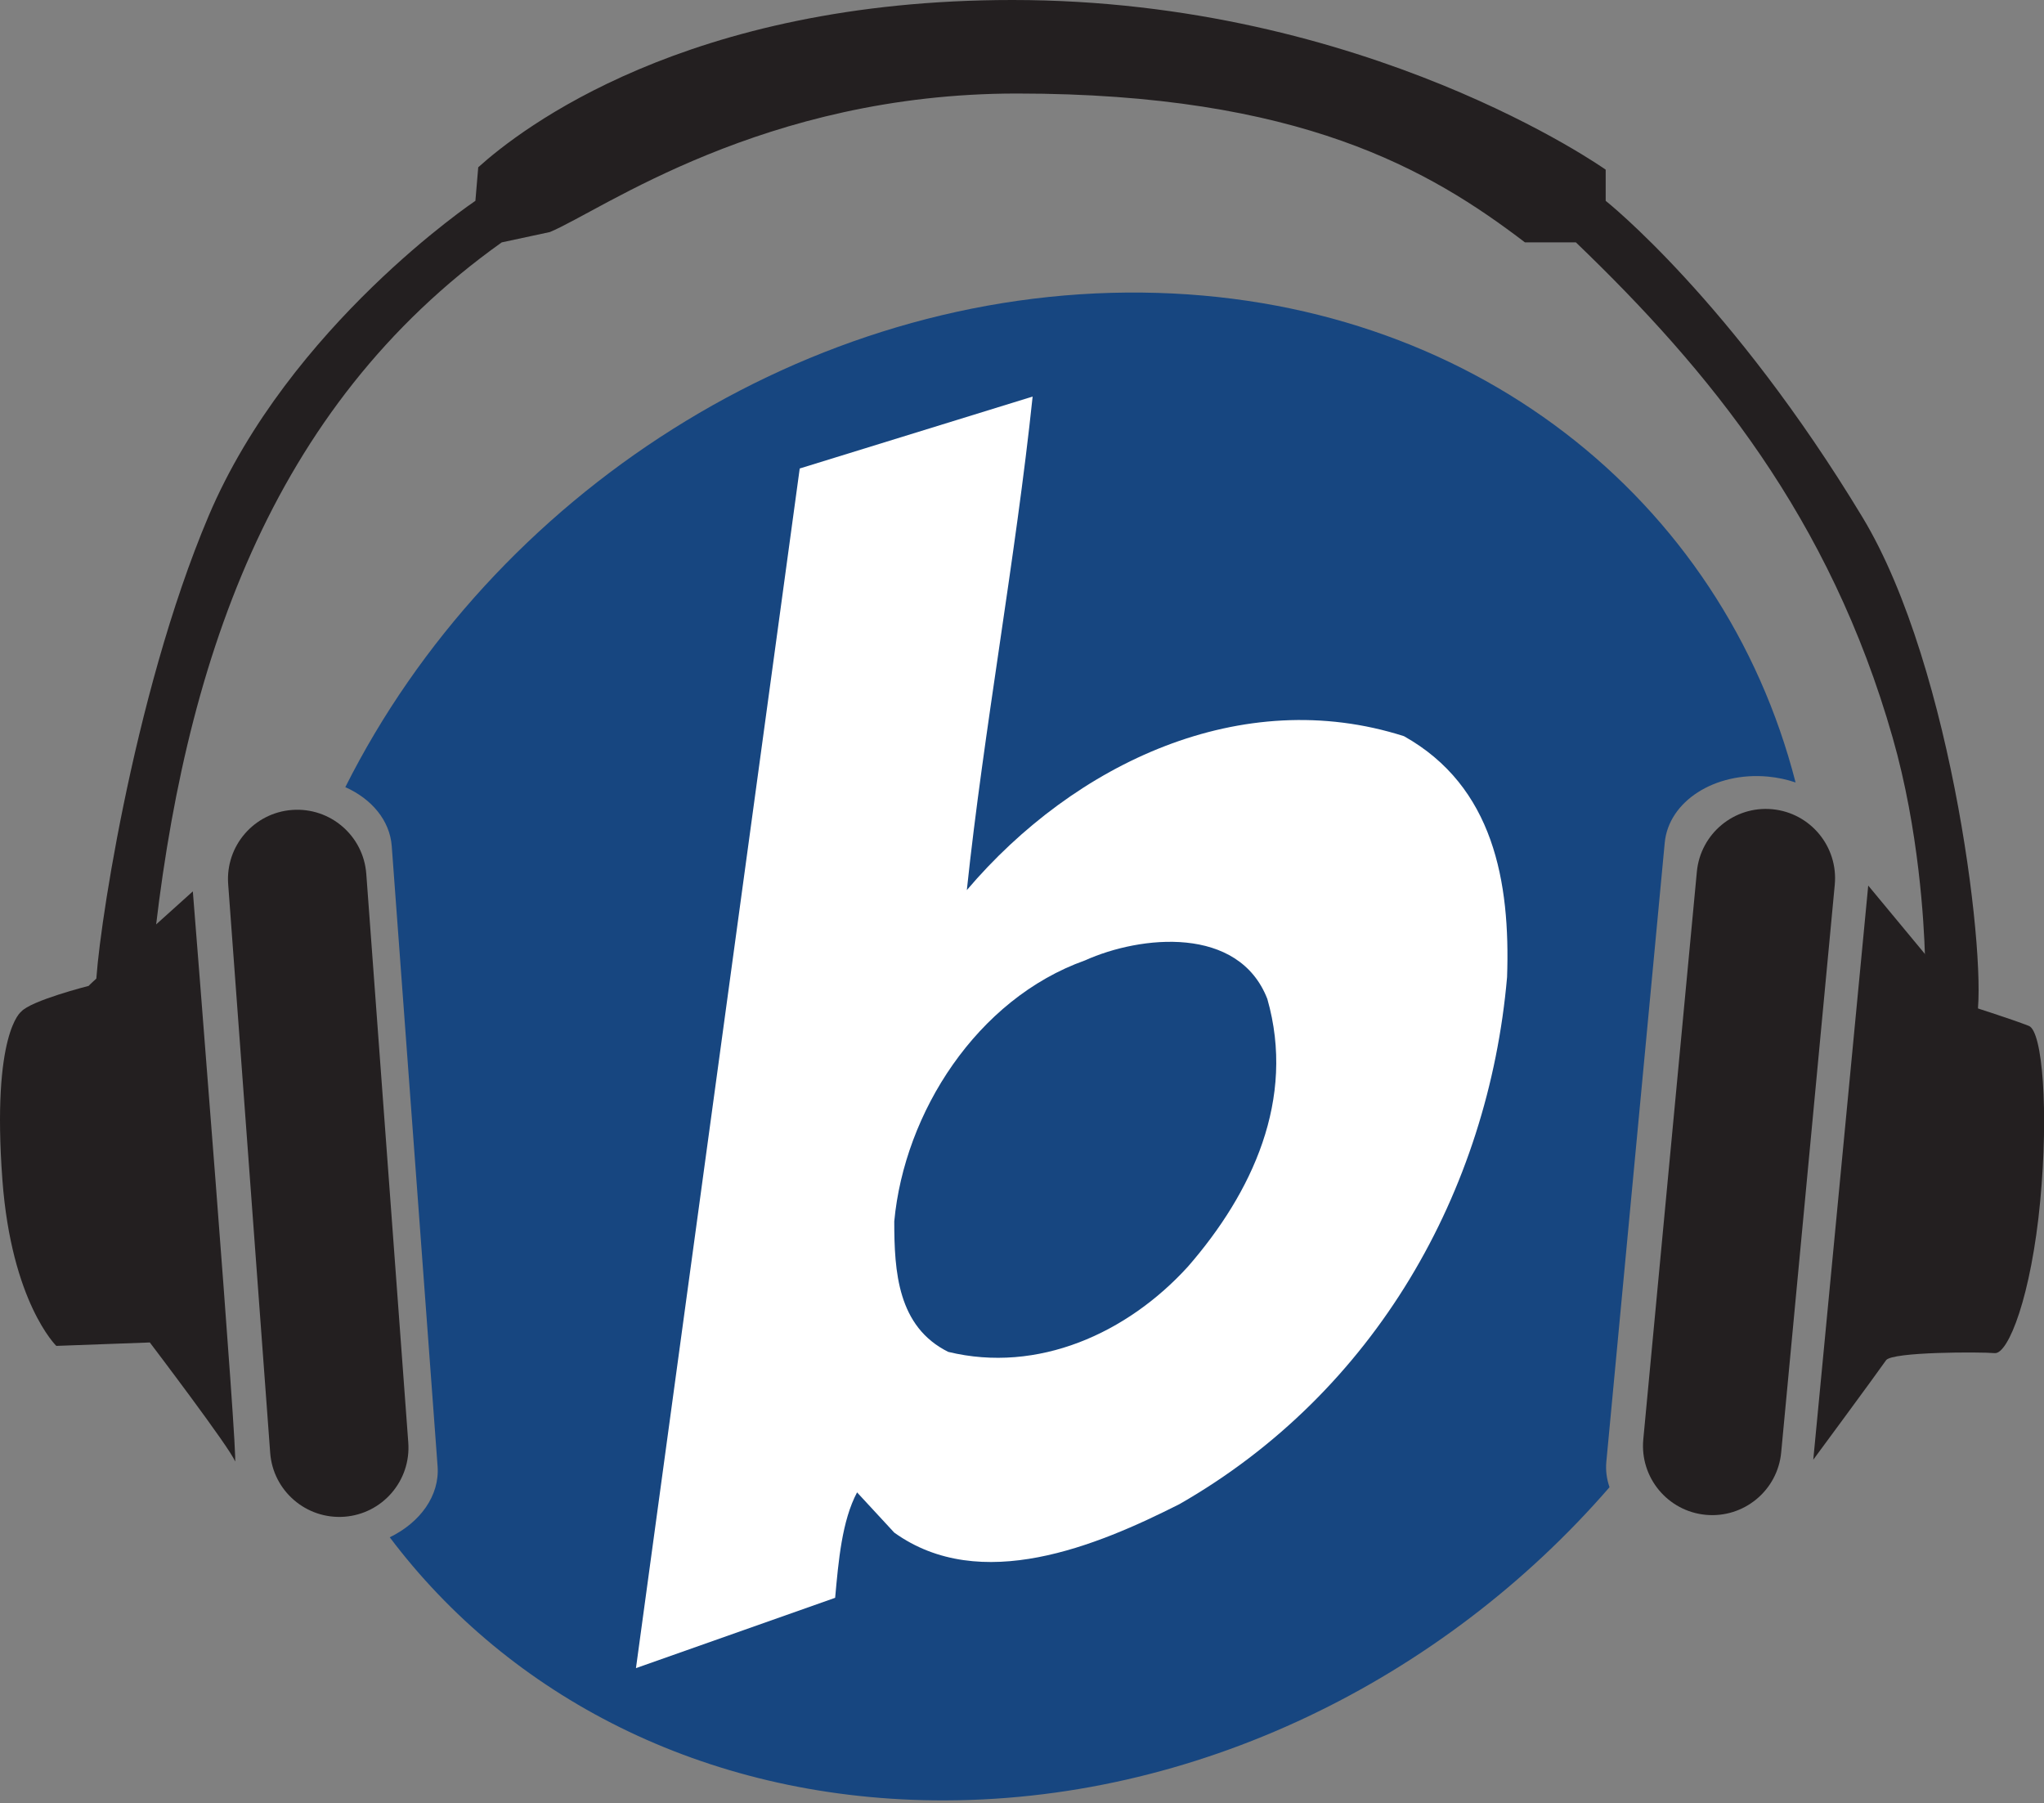 <?xml version="1.0" encoding="utf-8"?>
<!-- Generator: Adobe Illustrator 16.2.1, SVG Export Plug-In . SVG Version: 6.00 Build 0)  -->
<!DOCTYPE svg PUBLIC "-//W3C//DTD SVG 1.1//EN" "http://www.w3.org/Graphics/SVG/1.1/DTD/svg11.dtd">
<svg version="1.1" id="Layer_1" xmlns="http://www.w3.org/2000/svg" xmlns:xlink="http://www.w3.org/1999/xlink" x="0px" y="0px"
	 width="500px" height="441px" viewBox="0 0 500 441" enable-background="new 0 0 500 441" xml:space="preserve">
<rect x="0" y="0" width="500" height="441" fill="#808080" stroke="none"/>
<g>
	<path fill="#231F20" d="M99.873,352.836c0.69,9.332-6.312,17.455-15.636,18.146l0,0c-9.333,0.68-17.462-6.322-18.145-15.65
		L55.816,216.246c-0.689-9.327,6.312-17.454,15.643-18.141l0,0c9.333-0.688,17.453,6.31,18.142,15.645L99.873,352.836z"/>
	<path fill="#174680" d="M392.939,357.549l14.286-151.428c0.96-10.152,12.283-17.391,25.29-16.168
		c2.36,0.226,4.629,0.721,6.717,1.43c-17.783-69.249-79.527-118.917-159.729-119.818c-82.207-0.94-159.218,49.605-195.032,120.966
		c6.427,2.868,10.889,8.12,11.357,14.427l11.214,151.69c0.532,7.172-4.271,13.754-11.703,17.363
		c29.265,38.846,76.609,63.695,133.123,64.34c63.826,0.723,124.537-29.602,165.257-76.592
		C393.035,361.775,392.735,359.682,392.939,357.549z"/>
	<path fill="#231F20" d="M435.712,355.244c-0.869,9.312-9.146,16.148-18.452,15.271l0,0c-9.314-0.877-16.16-9.139-15.279-18.457
		l13.103-138.846c0.884-9.312,9.146-16.156,18.452-15.281l0,0c9.321,0.886,16.152,9.144,15.282,18.461L435.712,355.244z"/>
	<path fill="#231F20" d="M37.1,232.621c0.035-0.266,0.067-0.535,0.097-0.803"/>
	<path fill="#231F20" d="M21.689,241.141c0,0-14.154,3.592-16.508,6.305c0,0-7.25,5.172-4.597,41.117
		c2.22,29.977,13.19,40.633,13.19,40.633l22.875-0.838c0,0,19.747,25.988,20.819,29.027c1.083,3.037-10.297-139.36-10.297-139.36
		S21.644,240.943,21.689,241.141z"/>
	<path fill="#231F20" d="M483.438,249.52c2.934-12.039-5.461-85.969-27.841-123.007c-32.073-53.064-62.817-77.392-62.817-77.392
		V41.5c0,0-58.379-41.5-145.108-41.5c-79.863,0-120.419,31.652-130.687,40.918l-0.694,8.203c0,0-45.505,30.501-65.255,77.068
		c-18.831,44.447-27.53,105.842-27.54,115.084c4.958-2.01,9.823-2.75,13.817-6.668c-0.025-0.115-0.041-0.246-0.016-0.408
		l0.079-0.805c7.377-70.409,28.556-133.676,85.352-174.107l11.787-2.531c12.626-5.249,52.086-33.88,114.234-33.88
		c69.333,0,101.092,18.724,124.286,36.411h12.459c32.629,31.349,62.105,67.227,77.486,121.144
		c6.469,22.615,7.659,45.54,7.894,53.192C473.353,238.887,478.086,247.092,483.438,249.52z"/>
	<path fill="#231F20" d="M496.301,250.93c-4.059-1.607-15.084-5.121-15.084-5.121l-24.214-29.206l-13.441,140.424
		c0,0,14.968-20.268,17.808-24.326c1.471-2.082,23.172-2.049,26.554-1.738c3.356,0.324,8.974-14.045,11.158-37.236
		C501.148,271.805,499.655,252.256,496.301,250.93z"/>
	<g>
		<path fill="#FFFFFF" d="M343.438,180.066c-39.642-12.684-80.506,6.548-106.934,37.648c4.111-38.875,11.974-81.438,16.097-120.716
			l-56.975,17.593L155.568,408.01l48.724-17.199c0.814-8.998,1.657-18.811,5.362-25.787l9.098,9.84
			c21.065,15.123,49.544,3.264,69.777-6.971c47.896-27.412,75.571-76.529,80.129-128.898
			C369.473,215.666,365.349,192.345,343.438,180.066z M290.599,309.793c-14.875,16.367-36.764,26.178-58.637,20.869
			c-12.383-6.146-13.21-19.635-13.21-31.928c2.476-26.598,20.225-54.414,46.662-63.828c13.627-6.141,37.567-8.598,44.596,9.414
			C317.021,268.871,306.275,291.785,290.599,309.793z"/>
	</g>
</g>
<g>
	<path fill="#FFFFFF" d="M99.858,844.154c0.69,9.332-6.312,17.455-15.636,18.146l0,0c-9.333,0.68-17.462-6.322-18.145-15.65
		L55.802,707.564c-0.689-9.328,6.312-17.455,15.643-18.141l0,0c9.333-0.689,17.453,6.309,18.142,15.645L99.858,844.154z"/>
	<path fill="#FFFFFF" d="M435.696,846.562c-0.869,9.312-9.145,16.148-18.451,15.271l0,0c-9.314-0.877-16.16-9.139-15.279-18.457
		l13.102-138.846c0.885-9.312,9.146-16.156,18.453-15.281l0,0c9.32,0.885,16.152,9.143,15.281,18.461L435.696,846.562z"/>
	<path fill="#FFFFFF" d="M37.085,723.939c0.035-0.266,0.067-0.535,0.097-0.803"/>
	<path fill="#FFFFFF" d="M21.675,732.459c0,0-14.154,3.592-16.508,6.305c0,0-7.25,5.172-4.597,41.117
		c2.22,29.977,13.19,40.633,13.19,40.633l22.875-0.838c0,0,19.747,25.988,20.819,29.027c1.083,3.037-10.297-139.359-10.297-139.359
		S21.629,732.262,21.675,732.459z"/>
	<path fill="#FFFFFF" d="M483.423,740.838c2.934-12.039-5.461-85.969-27.842-123.006c-32.072-53.064-62.816-77.393-62.816-77.393
		v-7.621c0,0-58.379-41.5-145.107-41.5c-79.864,0-120.42,31.652-130.688,40.918l-0.694,8.203c0,0-45.505,30.502-65.255,77.068
		C32.189,661.955,23.49,723.35,23.48,732.592c4.958-2.01,9.823-2.75,13.817-6.668c-0.025-0.115-0.041-0.246-0.016-0.408l0.079-0.805
		c7.377-70.408,28.556-133.676,85.352-174.107l11.787-2.529c12.626-5.25,52.086-33.881,114.234-33.881
		c69.332,0,101.092,18.723,124.285,36.41h12.459c32.629,31.35,62.105,67.229,77.486,121.145c6.469,22.615,7.658,45.539,7.893,53.191
		C473.337,730.205,478.071,738.41,483.423,740.838z"/>
	<path fill="#FFFFFF" d="M496.286,742.248c-4.059-1.607-15.084-5.121-15.084-5.121l-24.215-29.205l-13.441,140.424
		c0,0,14.969-20.268,17.809-24.326c1.471-2.082,23.172-2.049,26.553-1.738c3.357,0.324,8.975-14.045,11.158-37.236
		C501.134,763.123,499.64,743.574,496.286,742.248z"/>
	<path fill="#FFFFFF" d="M265.397,726.225c-26.435,9.414-44.184,37.23-46.66,63.828c0,12.293,0.826,25.781,13.209,31.928
		c21.873,5.309,43.761-4.502,58.636-20.869c15.678-18.008,26.424-40.922,19.41-65.473
		C302.966,717.627,279.024,720.084,265.397,726.225z"/>
	<path fill="#FFFFFF" d="M279.489,562.883c-82.207-0.941-159.217,49.605-195.032,120.965c6.427,2.869,10.889,8.121,11.357,14.428
		l11.214,151.689c0.532,7.172-4.271,13.754-11.703,17.363c29.265,38.846,76.609,63.695,133.123,64.34
		c63.825,0.723,124.536-29.602,165.256-76.592c-0.684-1.982-0.984-4.076-0.779-6.209l14.285-151.428
		c0.961-10.152,12.283-17.391,25.291-16.168c2.359,0.225,4.629,0.721,6.717,1.43C421.435,613.453,359.69,563.783,279.489,562.883z
		 M368.642,730.312c-4.557,52.369-32.232,101.486-80.129,128.898c-20.232,10.234-48.71,22.094-69.775,6.971l-9.098-9.84
		c-3.705,6.977-4.547,16.789-5.362,25.787l-48.724,17.199l40.058-293.418l56.973-17.594c-4.123,39.277-11.984,81.842-16.095,120.717
		c26.427-31.102,67.291-50.332,106.933-37.648C365.333,683.664,369.458,706.984,368.642,730.312z"/>
</g>
<g>
	<path d="M99.858,1335.154c0.69,9.332-6.312,17.455-15.636,18.146l0,0c-9.333,0.68-17.462-6.322-18.145-15.65l-10.276-139.086
		c-0.689-9.328,6.312-17.455,15.643-18.141l0,0c9.333-0.689,17.453,6.309,18.142,15.645L99.858,1335.154z"/>
	<path d="M435.697,1337.562c-0.869,9.312-9.145,16.148-18.451,15.271l0,0c-9.314-0.877-16.16-9.139-15.279-18.457l13.102-138.846
		c0.885-9.312,9.146-16.156,18.453-15.281l0,0c9.32,0.885,16.152,9.143,15.281,18.461L435.697,1337.562z"/>
	<path d="M37.085,1214.939c0.035-0.266,0.067-0.535,0.097-0.803"/>
	<path d="M21.675,1223.459c0,0-14.154,3.592-16.508,6.305c0,0-7.25,5.172-4.597,41.117c2.22,29.977,13.19,40.633,13.19,40.633
		l22.875-0.838c0,0,19.747,25.988,20.819,29.027c1.083,3.037-10.297-139.359-10.297-139.359S21.629,1223.262,21.675,1223.459z"/>
	<path d="M483.424,1231.838c2.934-12.039-5.461-85.969-27.842-123.006c-32.072-53.064-62.816-77.393-62.816-77.393v-7.621
		c0,0-58.379-41.5-145.109-41.5c-79.863,0-120.419,31.652-130.687,40.918l-0.694,8.203c0,0-45.505,30.502-65.255,77.068
		c-18.831,44.447-27.53,105.842-27.54,115.084c4.958-2.01,9.823-2.75,13.817-6.668c-0.025-0.115-0.041-0.246-0.016-0.408
		l0.079-0.805c7.377-70.408,28.556-133.676,85.352-174.107l11.787-2.529c12.626-5.25,52.086-33.881,114.234-33.881
		c69.333,0,101.092,18.723,124.286,36.41h12.459c32.629,31.35,62.105,67.229,77.486,121.145c6.469,22.615,7.658,45.539,7.893,53.191
		C473.338,1221.205,478.072,1229.41,483.424,1231.838z"/>
	<path d="M496.287,1233.248c-4.059-1.607-15.084-5.121-15.084-5.121l-24.215-29.205l-13.441,140.424
		c0,0,14.969-20.268,17.809-24.326c1.471-2.082,23.172-2.049,26.553-1.738c3.357,0.324,8.975-14.045,11.158-37.236
		C501.135,1254.123,499.641,1234.574,496.287,1233.248z"/>
	<path d="M265.398,1217.225c-26.436,9.414-44.185,37.23-46.661,63.828c0,12.293,0.826,25.781,13.209,31.928
		c21.874,5.309,43.762-4.502,58.637-20.869c15.678-18.008,26.424-40.922,19.41-65.473
		C302.967,1208.627,279.025,1211.084,265.398,1217.225z"/>
	<path d="M279.49,1053.883c-82.208-0.941-159.218,49.605-195.033,120.965c6.427,2.869,10.889,8.121,11.357,14.428l11.214,151.689
		c0.532,7.172-4.271,13.754-11.703,17.363c29.265,38.846,76.609,63.695,133.123,64.34c63.826,0.723,124.537-29.602,165.257-76.592
		c-0.684-1.982-0.984-4.076-0.779-6.209l14.285-151.428c0.961-10.152,12.283-17.391,25.291-16.168
		c2.359,0.225,4.629,0.721,6.717,1.43C421.436,1104.453,359.691,1054.783,279.49,1053.883z M368.643,1221.312
		c-4.557,52.369-32.232,101.486-80.129,128.898c-20.232,10.234-48.711,22.094-69.776,6.971l-9.098-9.84
		c-3.705,6.977-4.547,16.789-5.362,25.787l-48.724,17.199l40.058-293.418l56.974-17.594c-4.124,39.277-11.985,81.842-16.096,120.717
		c26.428-31.102,67.292-50.332,106.934-37.648C365.334,1174.664,369.459,1197.984,368.643,1221.312z"/>
</g>
</svg>
